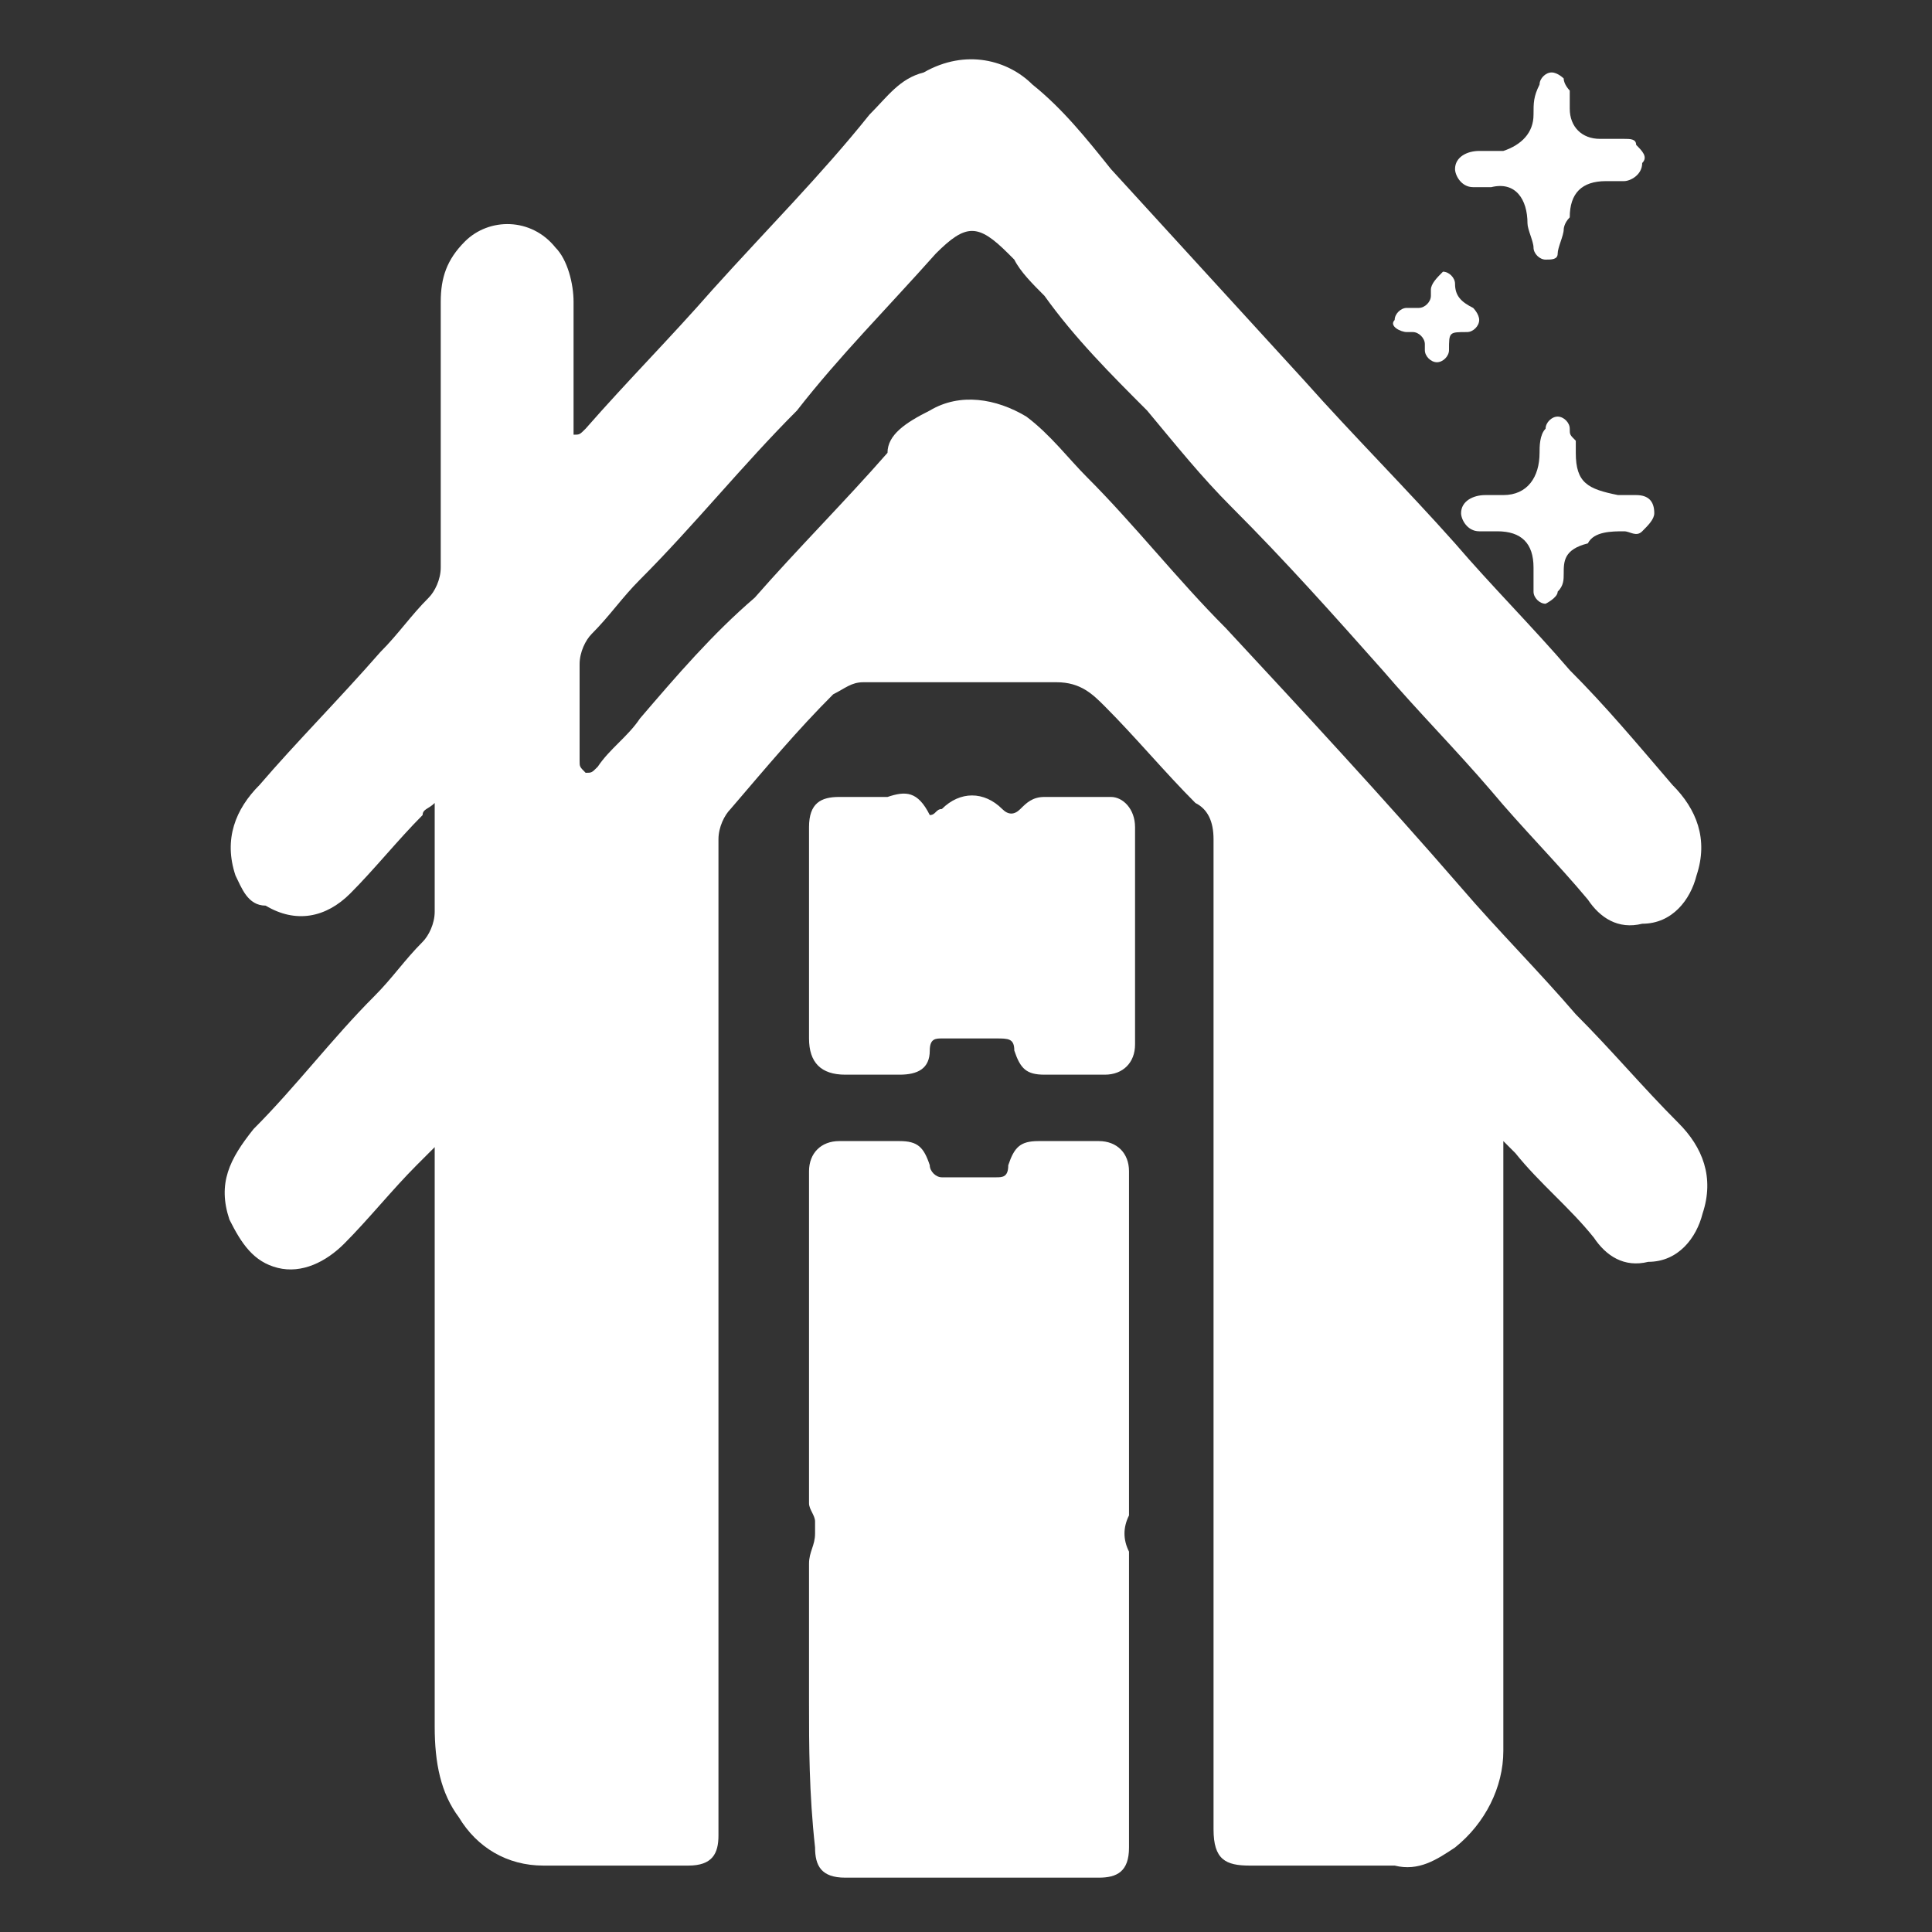 <?xml version="1.0" encoding="utf-8"?>
<!-- Generator: Adobe Illustrator 28.2.0, SVG Export Plug-In . SVG Version: 6.00 Build 0)  -->
<svg version="1.1" id="Layer_1" xmlns="http://www.w3.org/2000/svg" xmlns:xlink="http://www.w3.org/1999/xlink" x="0px" y="0px"
	 viewBox="0 0 32 32" style="enable-background:new 0 0 32 32;" xml:space="preserve">
<rect x="0" y="0" width="32" height="32" fill="#333333" stroke="none"/>
<style type="text/css">
	.st0{fill:#FFFFFF;}
</style>
<g>
	<path class="st0" d="M7.2,19c-0.1,0.1-0.2,0.2-0.3,0.3c-0.4,0.4-0.8,0.9-1.2,1.3c-0.3,0.3-0.7,0.5-1.1,0.4
		c-0.4-0.1-0.6-0.4-0.8-0.8c-0.2-0.6,0-1,0.4-1.5c0.7-0.7,1.3-1.5,2-2.2c0.3-0.3,0.5-0.6,0.8-0.9c0.1-0.1,0.2-0.3,0.2-0.5
		c0-0.5,0-1,0-1.5c0-0.1,0-0.1,0-0.3c-0.1,0.1-0.2,0.1-0.2,0.2c-0.4,0.4-0.8,0.9-1.2,1.3c-0.4,0.4-0.9,0.5-1.4,0.2
		C4.1,15,4,14.7,3.9,14.5c-0.2-0.6,0-1.1,0.4-1.5c0.6-0.7,1.3-1.4,2-2.2c0.3-0.3,0.5-0.6,0.8-0.9c0.1-0.1,0.2-0.3,0.2-0.5
		c0-1.5,0-3,0-4.4c0-0.4,0.1-0.7,0.4-1c0.4-0.4,1.1-0.4,1.5,0.1C9.4,4.3,9.5,4.7,9.5,5c0,0.7,0,1.3,0,2c0,0.1,0,0.1,0,0.2
		c0.1,0,0.1,0,0.2-0.1c0.7-0.8,1.4-1.5,2.1-2.3c0.9-1,1.8-1.9,2.6-2.9c0.3-0.3,0.5-0.6,0.9-0.7C16,0.8,16.7,1,17.1,1.4
		c0.5,0.4,0.9,0.9,1.3,1.4c1.1,1.2,2.1,2.3,3.2,3.5c0.8,0.9,1.7,1.8,2.5,2.7c0.6,0.7,1.3,1.4,1.9,2.1c0.6,0.6,1.1,1.2,1.7,1.9
		c0.4,0.4,0.6,0.9,0.4,1.5c-0.1,0.4-0.4,0.8-0.9,0.8c-0.4,0.1-0.7-0.1-0.9-0.4c-0.5-0.6-1.1-1.2-1.6-1.8c-0.6-0.7-1.2-1.3-1.8-2
		c-0.8-0.9-1.6-1.8-2.5-2.7c-0.5-0.5-0.9-1-1.4-1.6c-0.6-0.6-1.2-1.2-1.7-1.9c-0.2-0.2-0.4-0.4-0.5-0.6c0,0-0.1-0.1-0.1-0.1
		c-0.5-0.5-0.7-0.5-1.2,0c-0.8,0.9-1.6,1.7-2.3,2.6c-0.9,0.9-1.7,1.9-2.6,2.8c-0.3,0.3-0.5,0.6-0.8,0.9c-0.1,0.1-0.2,0.3-0.2,0.5
		c0,0.5,0,1,0,1.6c0,0.1,0,0.1,0.1,0.2c0.1,0,0.1,0,0.2-0.1c0.2-0.3,0.5-0.5,0.7-0.8c0.6-0.7,1.2-1.4,1.9-2c0.7-0.8,1.5-1.6,2.2-2.4
		C14.7,7.2,15,7,15.4,6.8c0.5-0.3,1.1-0.2,1.6,0.1c0.4,0.3,0.7,0.7,1,1c0.8,0.8,1.5,1.7,2.3,2.5c1.3,1.4,2.6,2.8,3.9,4.3
		c0.6,0.7,1.3,1.4,1.9,2.1c0.6,0.6,1.1,1.2,1.7,1.8c0.4,0.4,0.6,0.9,0.4,1.5c-0.1,0.4-0.4,0.8-0.9,0.8c-0.4,0.1-0.7-0.1-0.9-0.4
		c-0.4-0.5-0.9-0.9-1.3-1.4c0,0-0.1-0.1-0.2-0.2c0,0.1,0,0.2,0,0.2c0,0.9,0,1.9,0,2.8c0,2.4,0,4.7,0,7.1c0,0.6-0.3,1.2-0.8,1.6
		c-0.3,0.2-0.6,0.4-1,0.3c-0.8,0-1.6,0-2.4,0c-0.4,0-0.6-0.1-0.6-0.6c0-1.7,0-3.4,0-5.2c0-2.4,0-4.8,0-7.2c0-1.3,0-2.6,0-4
		c0-0.3-0.1-0.5-0.3-0.6c-0.5-0.5-1-1.1-1.5-1.6c-0.2-0.2-0.4-0.4-0.8-0.4c-1.1,0-2.1,0-3.2,0c-0.2,0-0.3,0.1-0.5,0.2
		c-0.6,0.6-1.1,1.2-1.7,1.9c-0.1,0.1-0.2,0.3-0.2,0.5c0,1.1,0,2.2,0,3.4c0,2.5,0,4.9,0,7.4c0,1.9,0,3.8,0,5.7c0,0.3-0.1,0.5-0.5,0.5
		c-0.8,0-1.6,0-2.4,0c-0.6,0-1.1-0.3-1.4-0.8c-0.3-0.4-0.4-0.9-0.4-1.5c0-1.5,0-3,0-4.5c0-1.7,0-3.4,0-5C7.2,19.2,7.2,19.1,7.2,19z"
		/>
	<path class="st0" d="M13.4,28.2c0-0.8,0-1.5,0-2.3c0-0.2,0.1-0.3,0.1-0.5c0-0.1,0-0.1,0-0.2c0-0.1-0.1-0.2-0.1-0.3c0-1.5,0-3,0-4.5
		c0-0.3,0-0.7,0-1c0-0.3,0.2-0.5,0.5-0.5c0.3,0,0.7,0,1,0c0.3,0,0.4,0.1,0.5,0.4c0,0.1,0.1,0.2,0.2,0.2c0.3,0,0.6,0,0.9,0
		c0.1,0,0.2,0,0.2-0.2c0.1-0.3,0.2-0.4,0.5-0.4c0.3,0,0.6,0,1,0c0.3,0,0.5,0.2,0.5,0.5c0,0.8,0,1.5,0,2.3c0,1.1,0,2.2,0,3.3
		c0,0,0,0.1,0,0.1c-0.1,0.2-0.1,0.4,0,0.6c0,0.1,0,0.2,0,0.3c0,1.5,0,3.1,0,4.6c0,0.4-0.2,0.5-0.5,0.5c-1.4,0-2.8,0-4.2,0
		c-0.4,0-0.5-0.2-0.5-0.5C13.4,29.7,13.4,28.9,13.4,28.2C13.4,28.2,13.4,28.2,13.4,28.2z"/>
	<path class="st0" d="M15.4,13.5c0.1,0,0.1-0.1,0.2-0.1c0.3-0.3,0.7-0.3,1,0c0.1,0.1,0.2,0.1,0.3,0c0.1-0.1,0.2-0.2,0.4-0.2
		c0.4,0,0.7,0,1.1,0c0.2,0,0.4,0.2,0.4,0.5c0,0.5,0,1,0,1.4c0,0.7,0,1.5,0,2.2c0,0.3-0.2,0.5-0.5,0.5c-0.3,0-0.7,0-1,0
		c-0.3,0-0.4-0.1-0.5-0.4c0-0.2-0.1-0.2-0.3-0.2c-0.3,0-0.6,0-0.9,0c-0.1,0-0.2,0-0.2,0.2c0,0.3-0.2,0.4-0.5,0.4c-0.3,0-0.6,0-0.9,0
		c-0.4,0-0.6-0.2-0.6-0.6c0-0.7,0-1.4,0-2.1c0-0.5,0-1,0-1.4c0-0.4,0.2-0.5,0.5-0.5c0.3,0,0.5,0,0.8,0C15,13.1,15.2,13.1,15.4,13.5z
		"/>
	<path class="st0" d="M25.9,9.5c0,0.1,0,0.2-0.1,0.3c0,0.1-0.2,0.2-0.2,0.2c-0.1,0-0.2-0.1-0.2-0.2c0-0.1,0-0.3,0-0.4
		c0-0.4-0.2-0.6-0.6-0.6c-0.1,0-0.2,0-0.3,0c-0.2,0-0.3-0.2-0.3-0.3c0-0.2,0.2-0.3,0.4-0.3c0.1,0,0.2,0,0.3,0c0.4,0,0.6-0.3,0.6-0.7
		c0-0.1,0-0.3,0.1-0.4c0-0.1,0.1-0.2,0.2-0.2c0.1,0,0.2,0.1,0.2,0.2c0,0.1,0,0.1,0.1,0.2c0,0.1,0,0.2,0,0.2c0,0.5,0.2,0.6,0.7,0.7
		c0.1,0,0.2,0,0.3,0c0.2,0,0.3,0.1,0.3,0.3c0,0.1-0.1,0.2-0.2,0.3c-0.1,0.1-0.2,0-0.3,0c-0.2,0-0.5,0-0.6,0.2
		C25.9,9.1,25.9,9.3,25.9,9.5C25.9,9.5,25.9,9.5,25.9,9.5z"/>
	<path class="st0" d="M25.9,3.8c0,0.1-0.1,0.3-0.1,0.4c0,0.1-0.1,0.1-0.2,0.1c-0.1,0-0.2-0.1-0.2-0.2c0-0.1-0.1-0.3-0.1-0.4
		c0-0.4-0.2-0.7-0.6-0.6c-0.1,0-0.2,0-0.3,0c-0.2,0-0.3-0.2-0.3-0.3c0-0.2,0.2-0.3,0.4-0.3c0.1,0,0.2,0,0.4,0
		c0.3-0.1,0.5-0.3,0.5-0.6c0-0.2,0-0.3,0.1-0.5c0-0.1,0.1-0.2,0.2-0.2c0.1,0,0.2,0.1,0.2,0.1c0,0.1,0.1,0.2,0.1,0.2
		c0,0.1,0,0.2,0,0.3c0,0.3,0.2,0.5,0.5,0.5c0.1,0,0.3,0,0.4,0c0.1,0,0.2,0,0.2,0.1c0.1,0.1,0.2,0.2,0.1,0.3c0,0.2-0.2,0.3-0.3,0.3
		c-0.1,0-0.2,0-0.3,0c-0.4,0-0.6,0.2-0.6,0.6C25.9,3.7,25.9,3.8,25.9,3.8C25.9,3.8,25.9,3.8,25.9,3.8z"/>
	<path class="st0" d="M24.5,5.3c0,0.1-0.1,0.2-0.2,0.2c-0.3,0-0.3,0-0.3,0.3c0,0.1-0.1,0.2-0.2,0.2c-0.1,0-0.2-0.1-0.2-0.2
		c0,0,0-0.1,0-0.1c0-0.1-0.1-0.2-0.2-0.2c0,0-0.1,0-0.1,0c-0.1,0-0.3-0.1-0.2-0.2c0-0.1,0.1-0.2,0.2-0.2c0,0,0.1,0,0.2,0
		c0.1,0,0.2-0.1,0.2-0.2c0,0,0,0,0-0.1c0-0.1,0.1-0.2,0.2-0.3c0.1,0,0.2,0.1,0.2,0.2c0,0.2,0.1,0.3,0.3,0.4
		C24.4,5.1,24.5,5.2,24.5,5.3z"/>
</g>
</svg>
